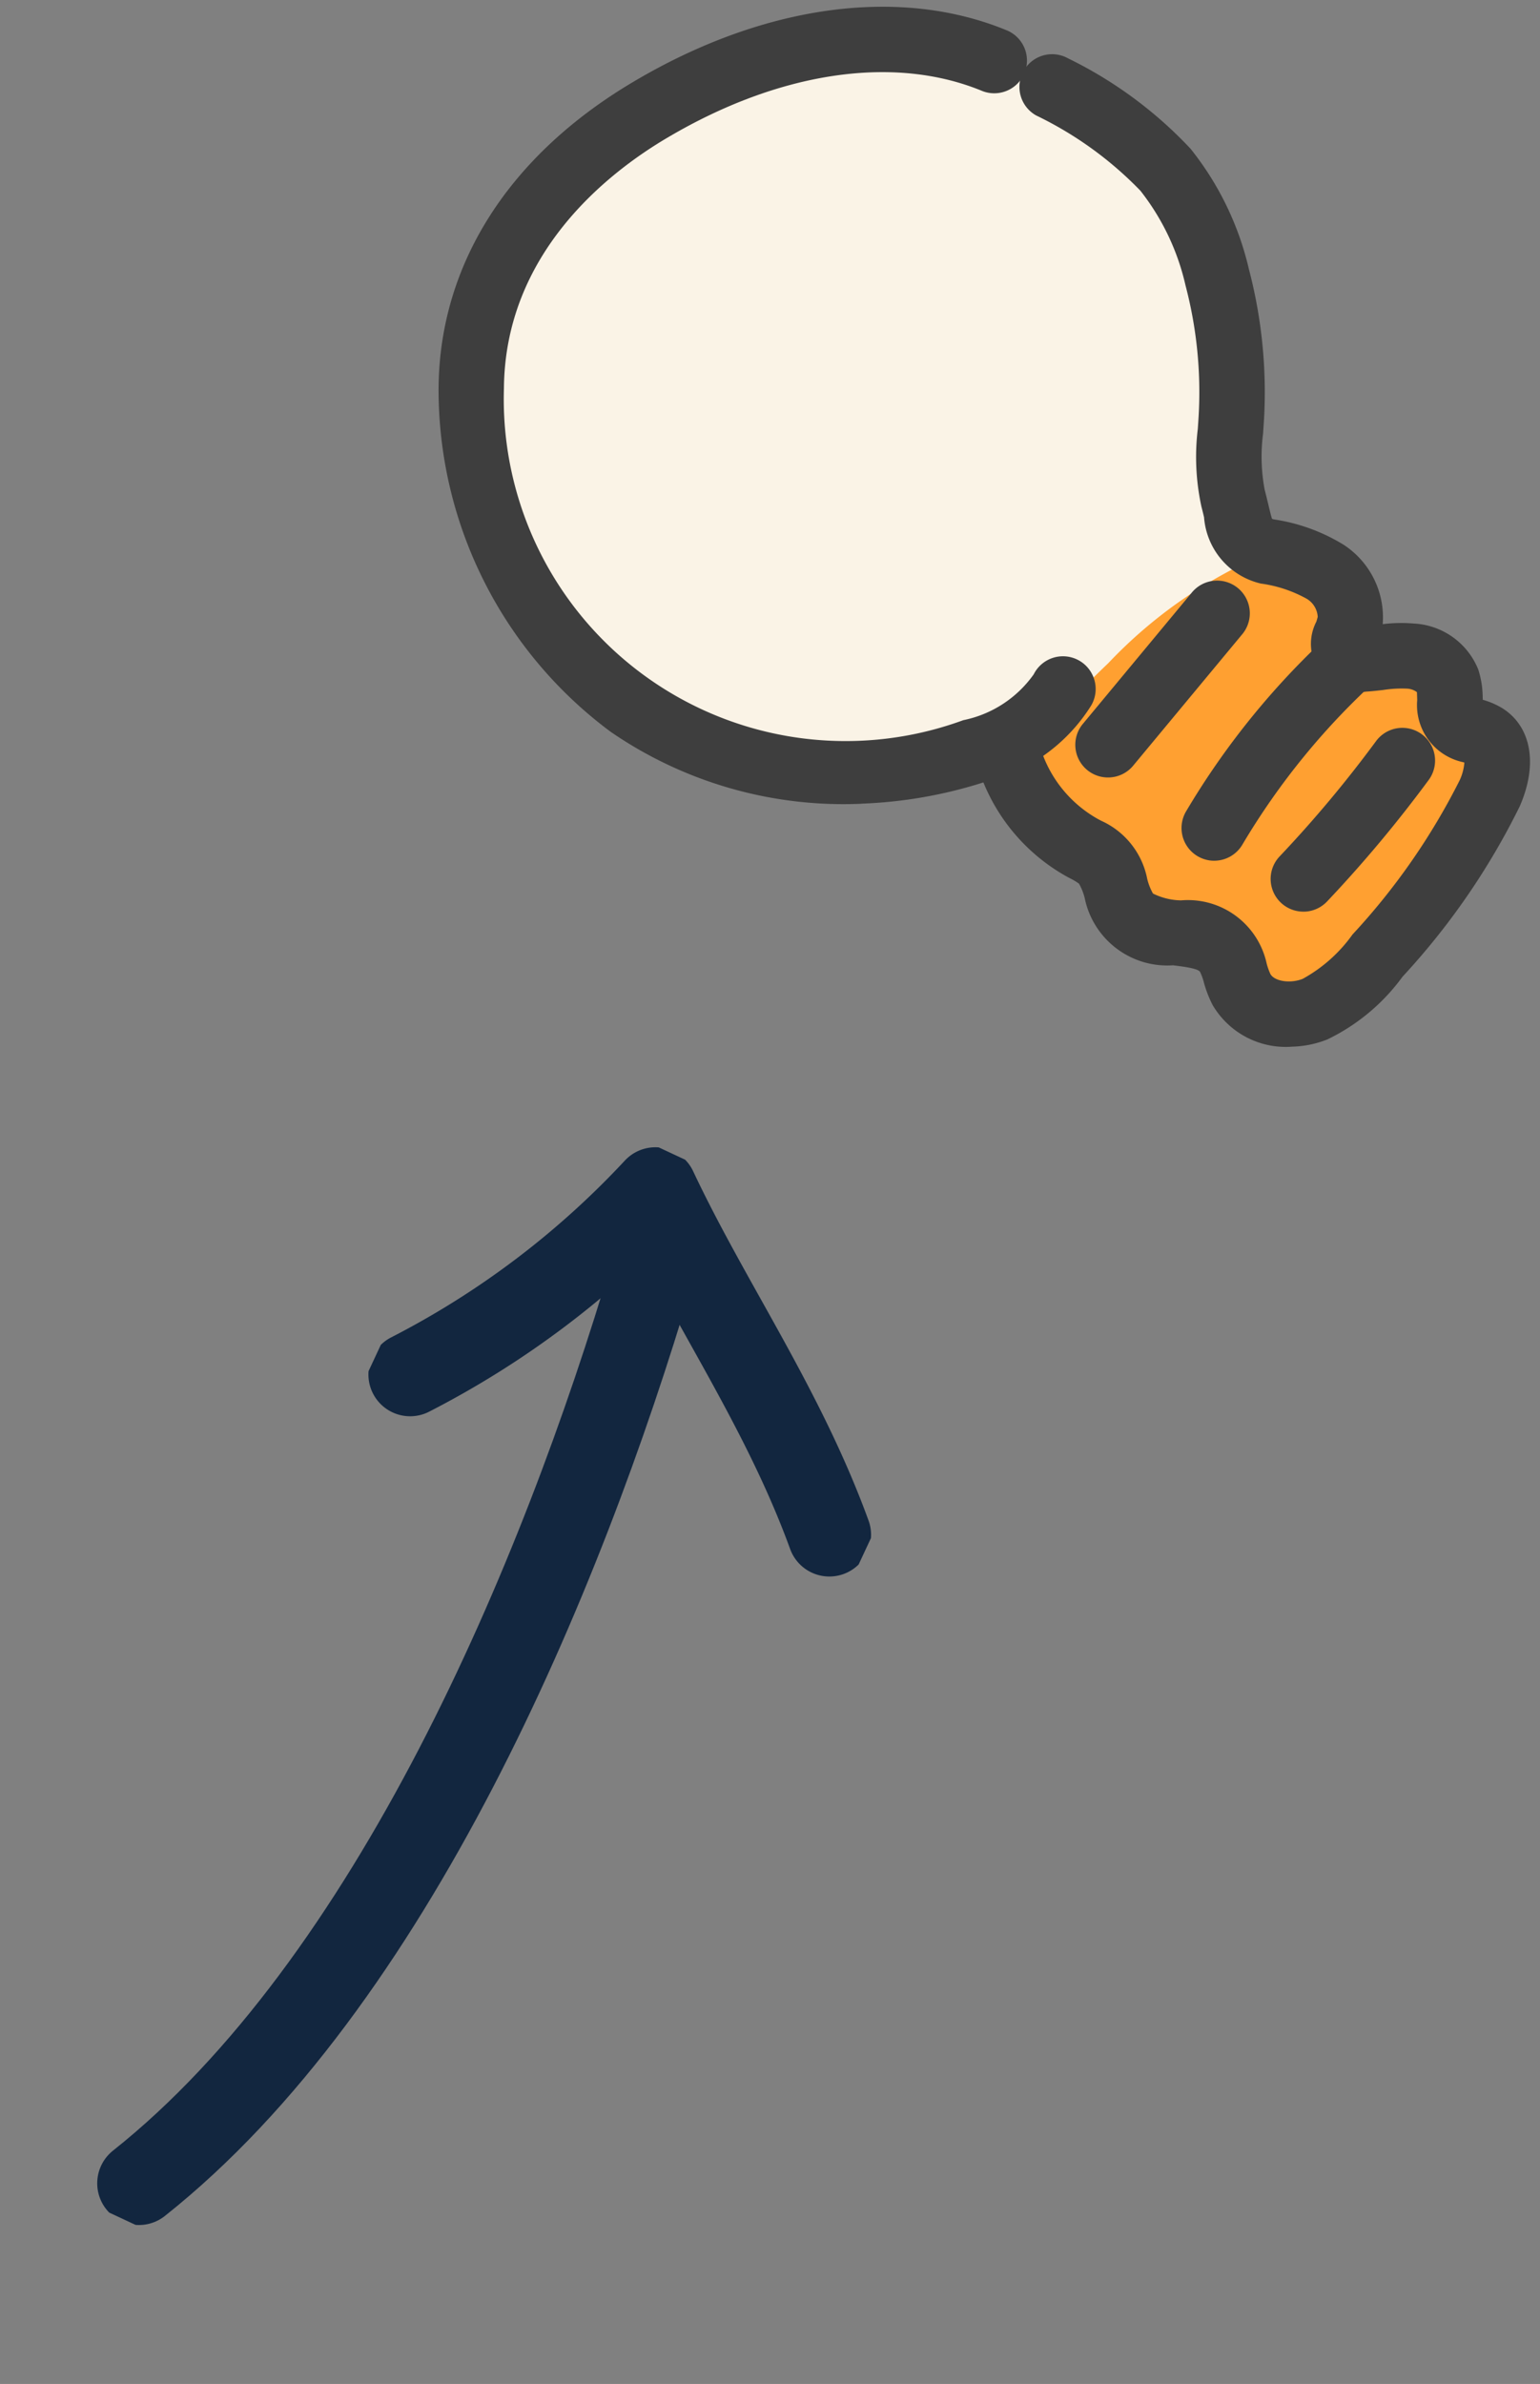 <svg xmlns="http://www.w3.org/2000/svg" xmlns:xlink="http://www.w3.org/1999/xlink" width="55.387" height="85.716" viewBox="0 0 55.387 85.716">
  <rect x="0" y="0" width="55.387" height="85.716" fill="#808080" stroke="none"/>
  <defs>
    <clipPath id="clip-path">
      <rect id="Rectángulo_346374" data-name="Rectángulo 346374" width="18.913" height="43.064" transform="translate(0 0)" fill="none" stroke="#12263f" stroke-width="1"/>
    </clipPath>
  </defs>
  <g id="Grupo_1009263" data-name="Grupo 1009263" transform="translate(-1195.08 -169.331)">
    <g id="Grupo_1009236" data-name="Grupo 1009236" transform="translate(1212.222 255.047) rotate(-155)">
      <g id="Grupo_1002212" data-name="Grupo 1002212" transform="translate(0 0)" clip-path="url(#clip-path)">
        <path id="Trazado_707910" data-name="Trazado 707910" d="M4.1,0C-1.075,10.351-.5,26.027,1.225,37.527" transform="translate(9.957 1.406)" fill="none" stroke="#12263f" stroke-linecap="round" stroke-linejoin="round" stroke-width="3"/>
        <path id="Trazado_707911" data-name="Trazado 707911" d="M0,1.15C3.45,4.6,7.476,6.9,10.925,9.775A31.961,31.961,0,0,1,16.1,0" transform="translate(1.406 31.883)" fill="none" stroke="#12263f" stroke-linecap="round" stroke-linejoin="round" stroke-width="3"/>
      </g>
    </g>
    <g id="Grupo_1009255" data-name="Grupo 1009255" transform="matrix(0.999, -0.035, 0.035, 0.999, 1210.376, 170.143)">
      <path id="Trazado_718494" data-name="Trazado 718494" d="M333.493,491.819a14.086,14.086,0,0,0,12.3,2.094,9.445,9.445,0,0,0,1.09-.369l.125.29a4.893,4.893,0,0,0,.189.682,5.62,5.62,0,0,0,2.4,2.988,2.948,2.948,0,0,1,.721.51c.486.533.4,1.412.863,1.976.816,1,2.745.392,3.474,1.459a9.966,9.966,0,0,1,.494,1.357,2.13,2.13,0,0,0,2.612.8,6.132,6.132,0,0,0,2.314-1.851,24.706,24.706,0,0,0,4.243-5.686c.322-.675.525-1.632-.094-2.063-.306-.212-.729-.227-.98-.494-.377-.392-.149-1.043-.306-1.561a1.534,1.534,0,0,0-1.294-.918,10.843,10.843,0,0,0-1.671.047,1.091,1.091,0,0,1-.423-.063.306.306,0,0,1-.125-.078c-.291-.275-.039-.745.062-1.129a1.894,1.894,0,0,0-.816-1.914,5.33,5.33,0,0,0-1.953-.784c-.031-.008-.055-.016-.086-.024-.957-.235-.957-1-1.177-1.953a9.516,9.516,0,0,1,.039-2.941,16.324,16.324,0,0,0-.329-5.019,9.935,9.935,0,0,0-1.725-3.937c-1.043-1.333-4.549-3.239-5.992-4.118-3.929-1.8-8.635-.761-12.432,1.31-3.741,2.032-6.627,5.357-6.815,9.788a14.1,14.1,0,0,0,5.294,11.6" transform="translate(-327.012 -467.023)" fill="#faf3e6"/>
      <path id="Trazado_718495" data-name="Trazado 718495" d="M328.186,515.638a5.626,5.626,0,0,0,2.4,2.988,2.945,2.945,0,0,1,.721.51c.487.533.4,1.412.862,1.976.816,1,2.745.392,3.475,1.459a10.008,10.008,0,0,1,.494,1.357,2.13,2.13,0,0,0,2.612.8,6.138,6.138,0,0,0,2.314-1.851,24.719,24.719,0,0,0,4.243-5.686c.321-.675.525-1.632-.094-2.063-.307-.212-.73-.227-.981-.494-.377-.392-.149-1.043-.306-1.561a1.535,1.535,0,0,0-1.294-.918,10.822,10.822,0,0,0-1.671.047,1.1,1.1,0,0,1-.424-.063.305.305,0,0,1-.125-.078c-.291-.275-.039-.745.063-1.129a1.9,1.9,0,0,0-.816-1.914,5.332,5.332,0,0,0-1.953-.784,16.952,16.952,0,0,0-5.953,3.8,40.236,40.236,0,0,0-3.569,3.6" transform="translate(-308.003 -488.145)" fill="#ffa031"/>
      <path id="Trazado_718496" data-name="Trazado 718496" d="M336.771,505.766a3.68,3.68,0,0,0,1.254-.216,7.231,7.231,0,0,0,2.784-2.162,25.717,25.717,0,0,0,4.424-5.969c.712-1.478.53-2.835-.475-3.539a2.807,2.807,0,0,0-.716-.343c0-.04,0-.079,0-.113a3.328,3.328,0,0,0-.125-.982,2.644,2.644,0,0,0-2.257-1.733,5.411,5.411,0,0,0-1.122-.017,3.116,3.116,0,0,0-1.3-2.9,6.645,6.645,0,0,0-2.465-1,.338.338,0,0,1-.081-.027c-.022-.052-.087-.374-.134-.609-.029-.142-.059-.289-.094-.441a6.42,6.42,0,0,1,.013-2.025c.019-.183.038-.366.055-.548a17.415,17.415,0,0,0-.359-5.385,10.855,10.855,0,0,0-1.948-4.4,15.126,15.126,0,0,0-4.287-3.4,1.176,1.176,0,1,0-1.22,2.012,13.15,13.15,0,0,1,3.653,2.836,8.589,8.589,0,0,1,1.505,3.469,15.056,15.056,0,0,1,.31,4.658c-.015.17-.033.341-.051.512a8.393,8.393,0,0,0,.034,2.8c.03.13.055.257.08.379a2.656,2.656,0,0,0,1.958,2.456,4.706,4.706,0,0,1,1.623.6.812.812,0,0,1,.381.666c-.015.055-.035.114-.055.173a1.735,1.735,0,0,0,1.7,2.578c.207-.005.415-.021.622-.038a4.319,4.319,0,0,1,.861-.017.635.635,0,0,1,.345.139c0,.016,0,.175,0,.28a2.1,2.1,0,0,0,1.567,2.294l.05.017a1.873,1.873,0,0,1-.191.628,23.95,23.95,0,0,1-4.048,5.41,5.381,5.381,0,0,1-1.845,1.531c-.449.164-1.023.056-1.159-.216a2.325,2.325,0,0,1-.119-.377,2.9,2.9,0,0,0-3-2.38,2.353,2.353,0,0,1-1-.281,2.07,2.07,0,0,1-.189-.535,2.9,2.9,0,0,0-1.583-2.147l-.119-.069a4.438,4.438,0,0,1-2.037-2.892,1.177,1.177,0,0,0-2.308.46,6.829,6.829,0,0,0,3.134,4.45l.146.086a2.007,2.007,0,0,1,.309.2,2.066,2.066,0,0,1,.187.529,3.033,3.033,0,0,0,3.089,2.523c.349.055.875.138.962.265a2.056,2.056,0,0,1,.127.39,4.188,4.188,0,0,0,.287.825,3.053,3.053,0,0,0,2.817,1.595" transform="translate(-306.87 -467.861)" fill="#3e3e3e"/>
      <path id="Trazado_718497" data-name="Trazado 718497" d="M373.28,494.344a16.361,16.361,0,0,0,4.4-.607,6.235,6.235,0,0,0,3.993-2.645,1.177,1.177,0,1,0-2.036-1.18,4.1,4.1,0,0,1-2.589,1.559,12.3,12.3,0,0,1-16.1-12.507c.208-4.84,3.973-7.6,6.2-8.808,4.111-2.239,8.259-2.7,11.38-1.275a1.177,1.177,0,0,0,.979-2.14c-3.8-1.74-8.717-1.249-13.484,1.348-4.6,2.5-7.234,6.33-7.424,10.773a15.315,15.315,0,0,0,5.757,12.585,14.773,14.773,0,0,0,8.927,2.9" transform="translate(-358.581 -465.717)" fill="#3e3e3e"/>
      <path id="Trazado_718498" data-name="Trazado 718498" d="M337.246,522.151a1.176,1.176,0,0,0,.992-.542,25.79,25.79,0,0,1,5.125-5.831,1.176,1.176,0,0,0-1.513-1.8,28.149,28.149,0,0,0-5.593,6.362,1.177,1.177,0,0,0,.989,1.812" transform="translate(-309.894 -491.028)" fill="#3e3e3e"/>
      <path id="Trazado_718499" data-name="Trazado 718499" d="M334.05,528.437a1.174,1.174,0,0,0,.825-.338,46.487,46.487,0,0,0,3.823-4.26,1.177,1.177,0,0,0-1.845-1.461,43.857,43.857,0,0,1-3.629,4.043,1.177,1.177,0,0,0,.825,2.015" transform="translate(-303.556 -495.37)" fill="#3e3e3e"/>
      <path id="Trazado_718500" data-name="Trazado 718500" d="M347.844,517.252a1.172,1.172,0,0,0,.878-.394l4.064-4.561a1.177,1.177,0,1,0-1.757-1.565l-4.064,4.561a1.176,1.176,0,0,0,.878,1.959" transform="translate(-324.204 -489.255)" fill="#3e3e3e"/>
    </g>
  </g>
</svg>
